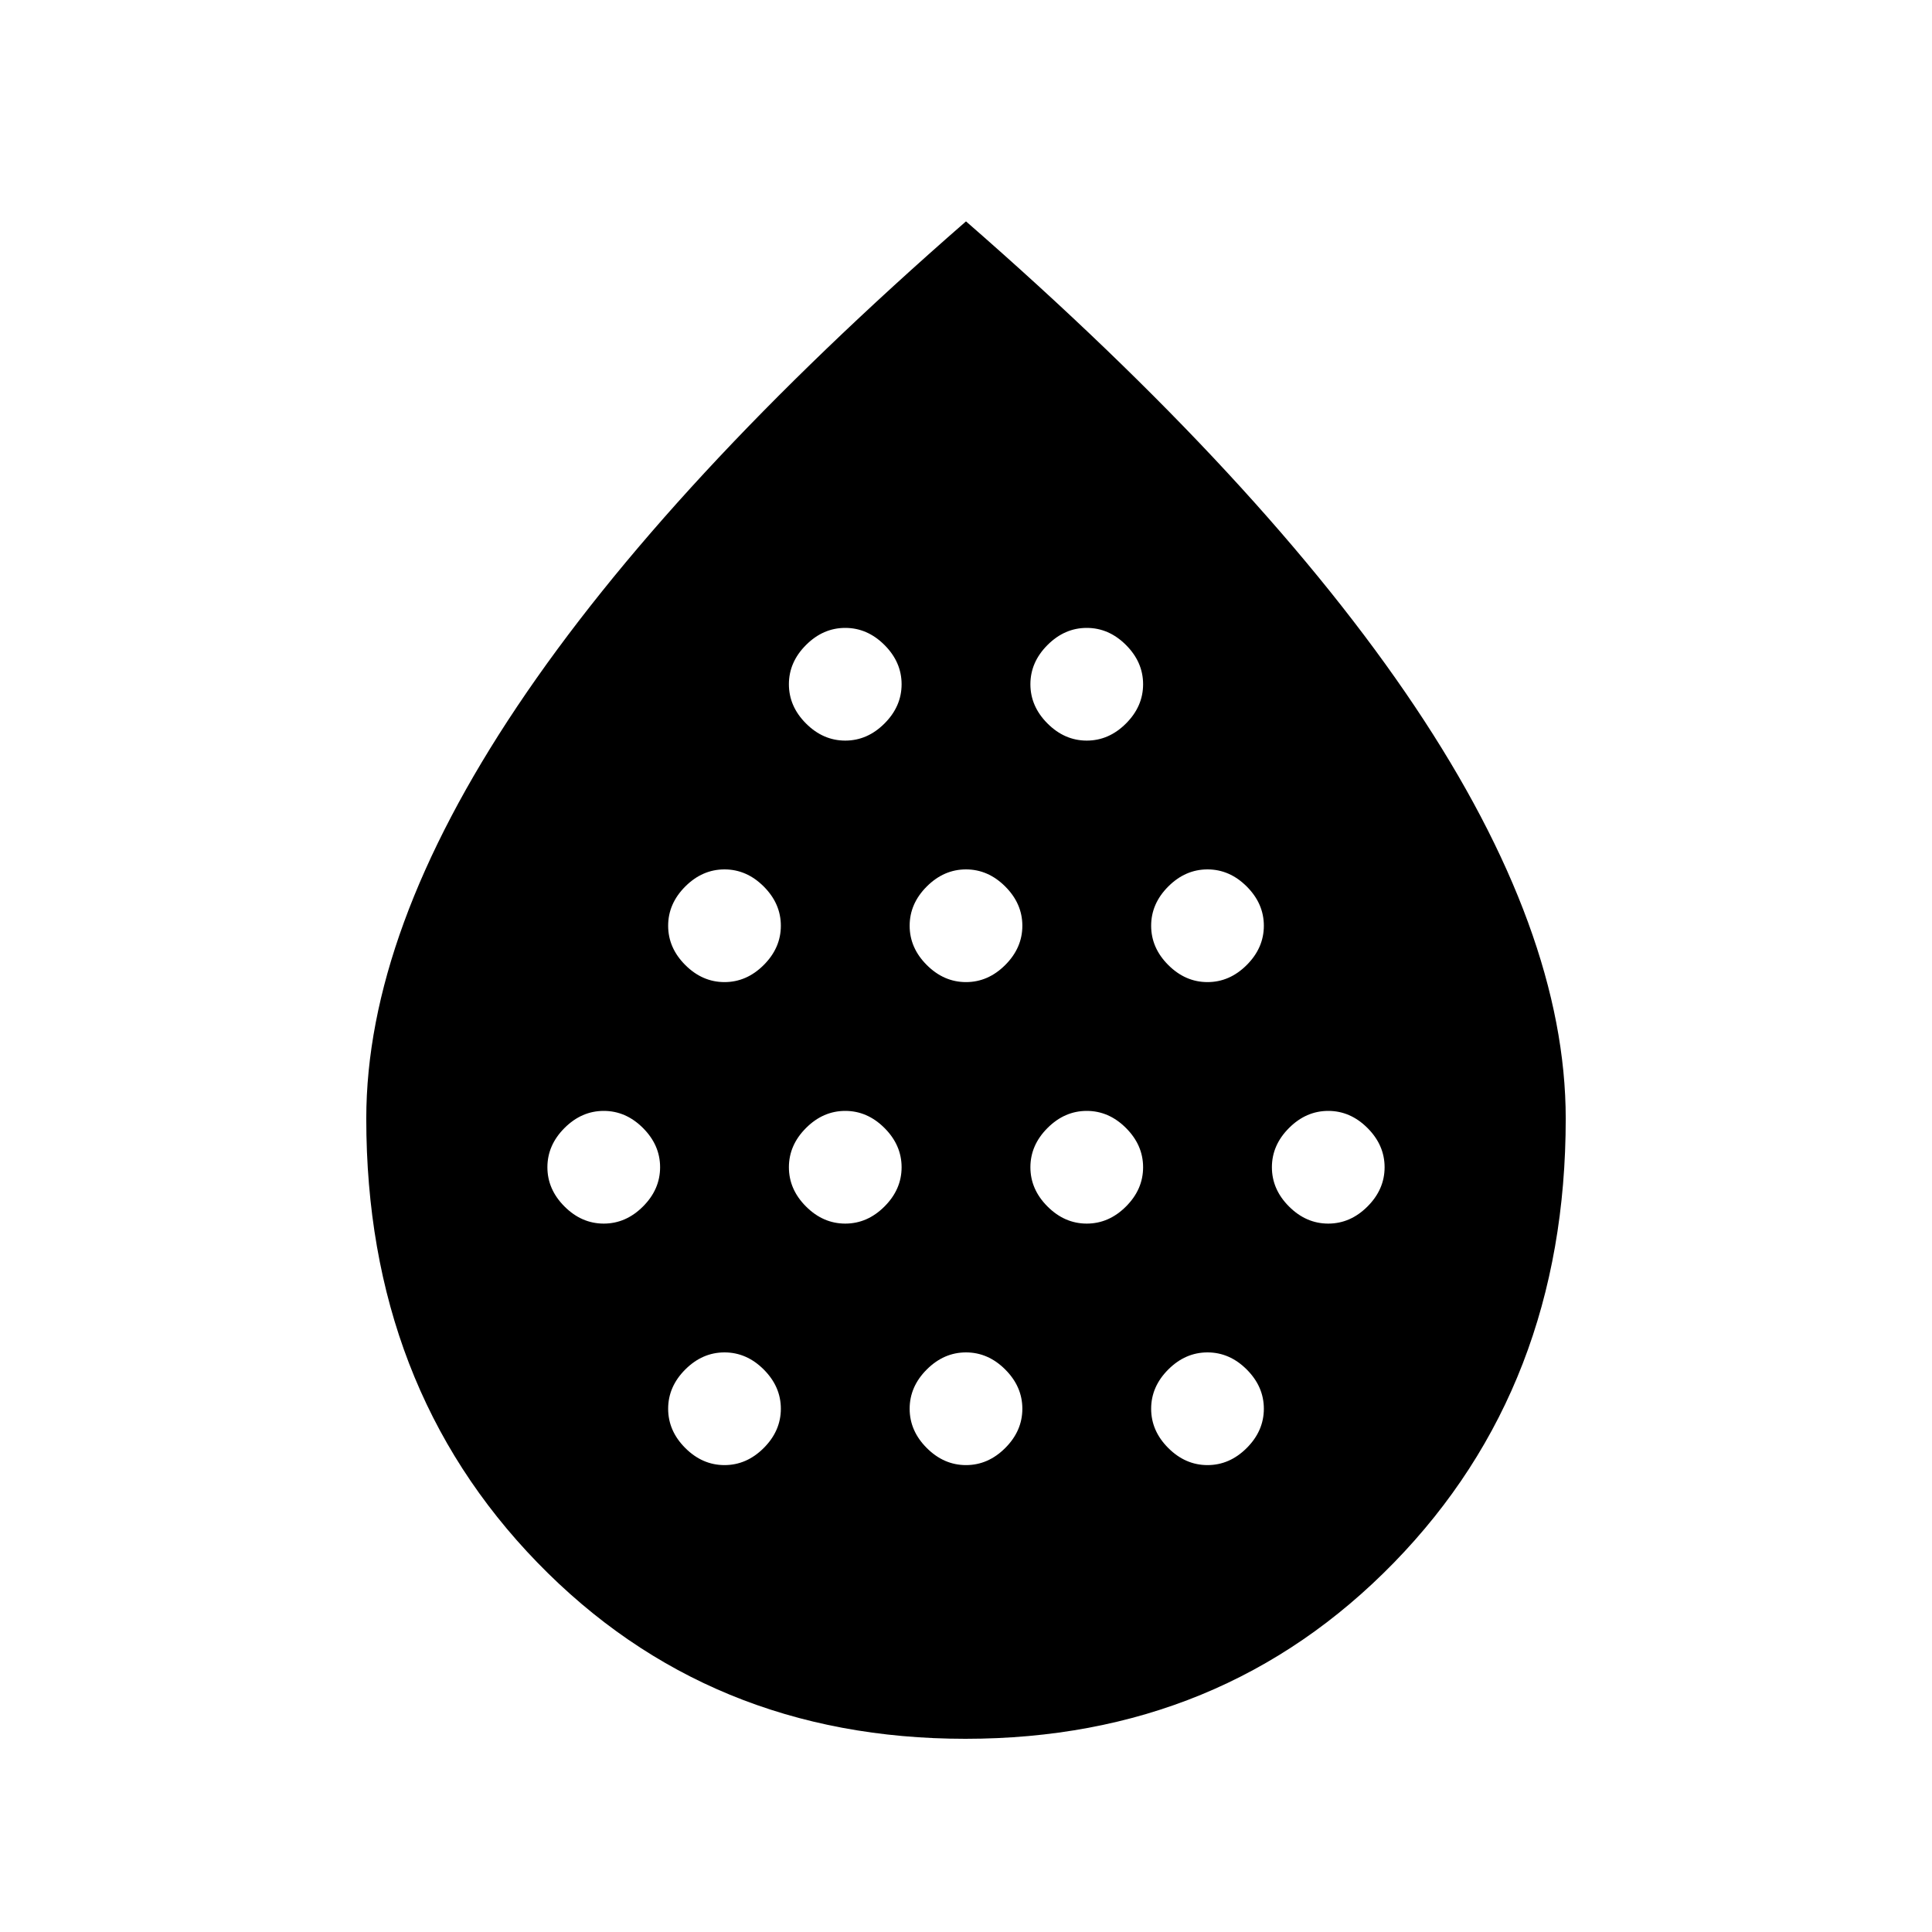 <svg xmlns="http://www.w3.org/2000/svg" height="24" viewBox="0 -960 960 960" width="24"><path d="M300-352q11 0 19.5-8.5T328-380q0-11-8.5-19.5T300-408q-11 0-19.5 8.5T272-380q0 11 8.5 19.5T300-352Zm60-120q11 0 19.5-8.5T388-500q0-11-8.5-19.5T360-528q-11 0-19.5 8.5T332-500q0 11 8.5 19.5T360-472Zm0 240q11 0 19.5-8.5T388-260q0-11-8.5-19.5T360-288q-11 0-19.5 8.5T332-260q0 11 8.5 19.5T360-232Zm60-120q11 0 19.5-8.5T448-380q0-11-8.5-19.5T420-408q-11 0-19.5 8.5T392-380q0 11 8.5 19.5T420-352Zm0-240q11 0 19.5-8.5T448-620q0-11-8.5-19.5T420-648q-11 0-19.5 8.5T392-620q0 11 8.5 19.5T420-592Zm60 120q11 0 19.5-8.5T508-500q0-11-8.5-19.5T480-528q-11 0-19.5 8.5T452-500q0 11 8.5 19.5T480-472Zm0 240q11 0 19.5-8.5T508-260q0-11-8.5-19.5T480-288q-11 0-19.5 8.5T452-260q0 11 8.5 19.5T480-232Zm60-120q11 0 19.5-8.5T568-380q0-11-8.5-19.5T540-408q-11 0-19.5 8.5T512-380q0 11 8.5 19.5T540-352Zm0-240q11 0 19.5-8.5T568-620q0-11-8.5-19.5T540-648q-11 0-19.5 8.5T512-620q0 11 8.5 19.5T540-592Zm60 120q11 0 19.5-8.5T628-500q0-11-8.5-19.5T600-528q-11 0-19.5 8.5T572-500q0 11 8.5 19.5T600-472Zm0 240q11 0 19.5-8.5T628-260q0-11-8.5-19.5T600-288q-11 0-19.5 8.5T572-260q0 11 8.5 19.5T600-232Zm60-120q11 0 19.5-8.5T688-380q0-11-8.5-19.5T660-408q-11 0-19.5 8.5T632-380q0 11 8.5 19.5T660-352ZM479.71-96Q352-96 267-183.6q-85-87.6-85-220.57Q182-497 257-609q75-112 223-241 148 129 223 241t75 204.83q0 132.97-85.29 220.57-85.3 87.6-213 87.6Z"/></svg>